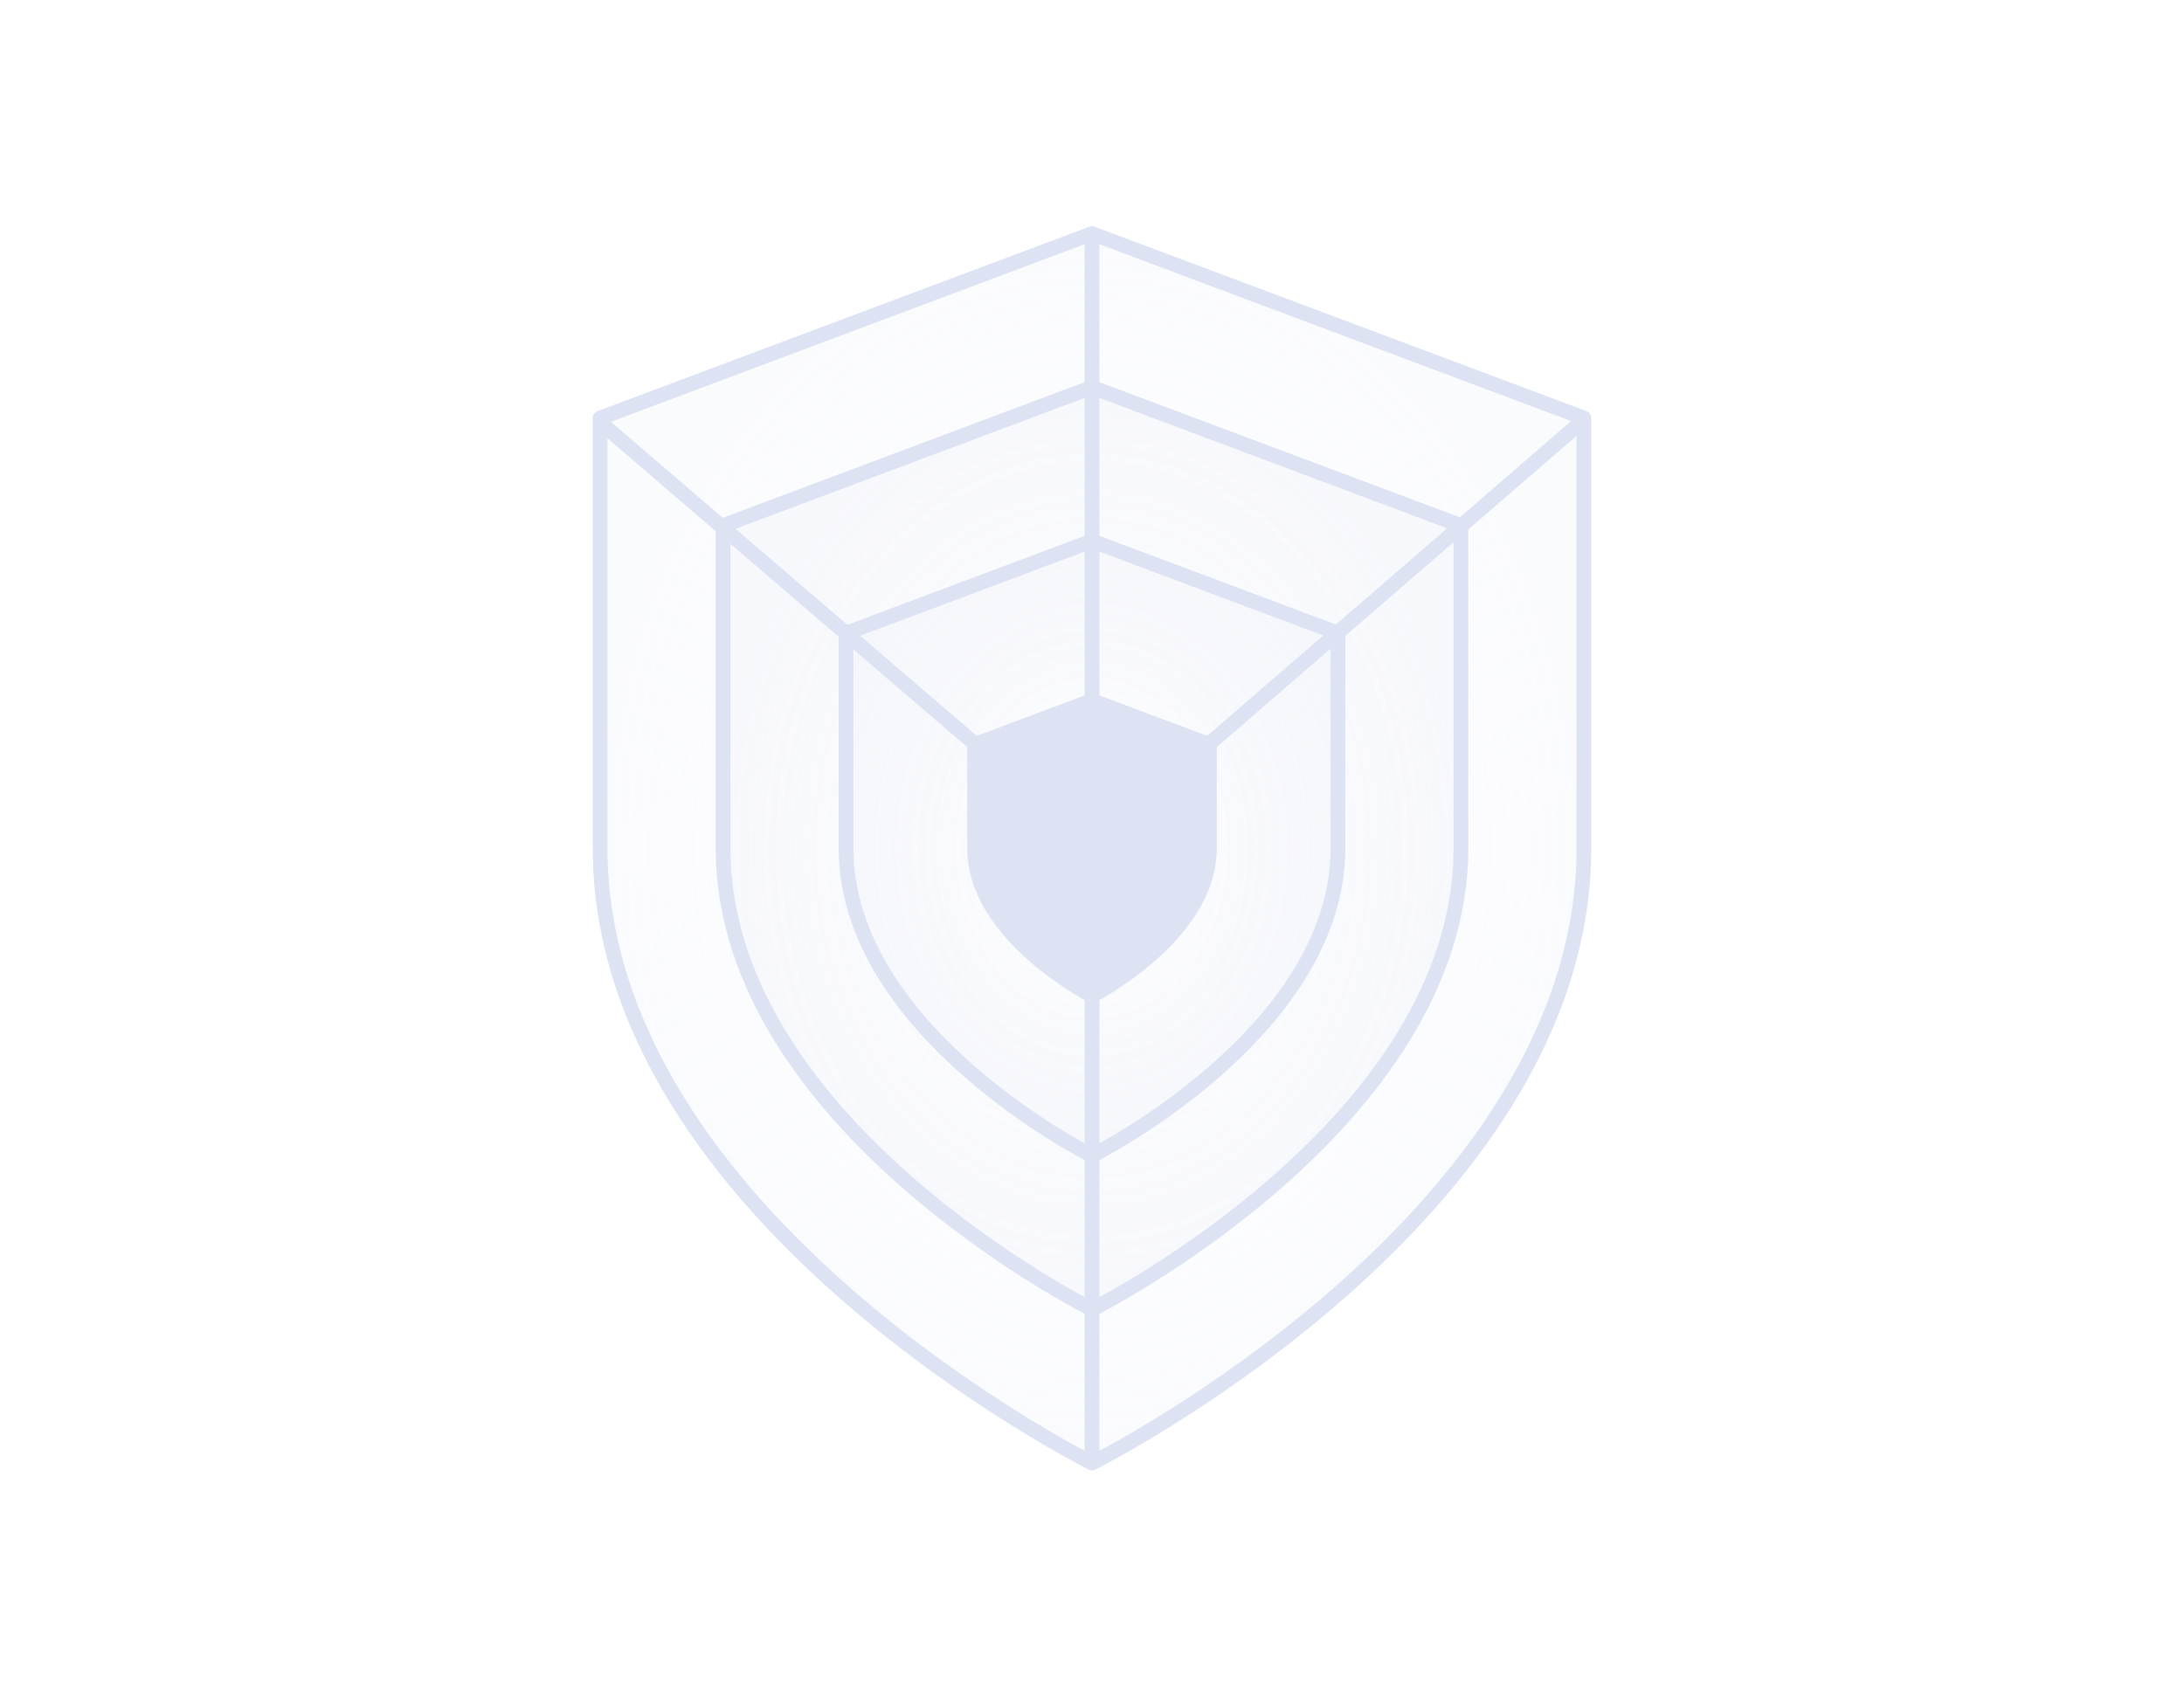 <svg width="592" height="460" viewBox="0 0 592 460" fill="none" xmlns="http://www.w3.org/2000/svg">
<path d="M296 396.667C296 396.667 429.334 330 429.334 230V113.333L296 63.333L162.667 113.333V230C162.667 330 296 396.667 296 396.667Z" fill="url(#paint0_radial_57_22319)" fill-opacity="0.6" stroke="#DEE3F4" stroke-width="4" stroke-linecap="round" stroke-linejoin="round"/>
<path d="M296 355C296 355 396 305 396 230V142.5L296 105L196 142.5V230C196 305 296 355 296 355Z" fill="url(#paint1_radial_57_22319)" fill-opacity="0.6" stroke="#DEE3F4" stroke-width="4" stroke-linecap="round" stroke-linejoin="round"/>
<path d="M296 313.333C296 313.333 362.666 280 362.666 230V171.667L296 146.667L229.333 171.667V230C229.333 280 296 313.333 296 313.333Z" fill="url(#paint2_radial_57_22319)" fill-opacity="0.6" stroke="#DEE3F4" stroke-width="4" stroke-linecap="round" stroke-linejoin="round"/>
<path d="M296 271.667C296 271.667 329.334 255 329.334 230V200.833L296 188.333L262.667 200.833V230C262.667 255 296 271.667 296 271.667Z" fill="#DEE3F4" stroke="#DEE3F4" stroke-linecap="round" stroke-linejoin="round"/>
<line x1="268.697" y1="205.518" x2="162.697" y2="114.518" stroke="#DEE3F4" stroke-width="4"/>
<line x1="325.691" y1="203.488" x2="429.691" y2="113.488" stroke="#DEE3F4" stroke-width="4"/>
<line x1="296" y1="204" x2="296" y2="63" stroke="#DEE3F4" stroke-width="4"/>
<line x1="296" y1="397" x2="296" y2="256" stroke="#DEE3F4" stroke-width="4"/>
<defs>
<radialGradient id="paint0_radial_57_22319" cx="0" cy="0" r="1" gradientUnits="userSpaceOnUse" gradientTransform="translate(296 230) rotate(90) scale(166.667 133.333)">
<stop stop-color="#DEE3F4" stop-opacity="0"/>
<stop offset="1" stop-color="#DEE3F4" stop-opacity="0.24"/>
</radialGradient>
<radialGradient id="paint1_radial_57_22319" cx="0" cy="0" r="1" gradientUnits="userSpaceOnUse" gradientTransform="translate(296 230) rotate(90) scale(125 100)">
<stop stop-color="#DEE3F4" stop-opacity="0"/>
<stop offset="1" stop-color="#DEE3F4" stop-opacity="0.24"/>
</radialGradient>
<radialGradient id="paint2_radial_57_22319" cx="0" cy="0" r="1" gradientUnits="userSpaceOnUse" gradientTransform="translate(296 230) rotate(90) scale(83.333 66.667)">
<stop stop-color="#DEE3F4" stop-opacity="0"/>
<stop offset="1" stop-color="#DEE3F4" stop-opacity="0.24"/>
</radialGradient>
</defs>
</svg>
